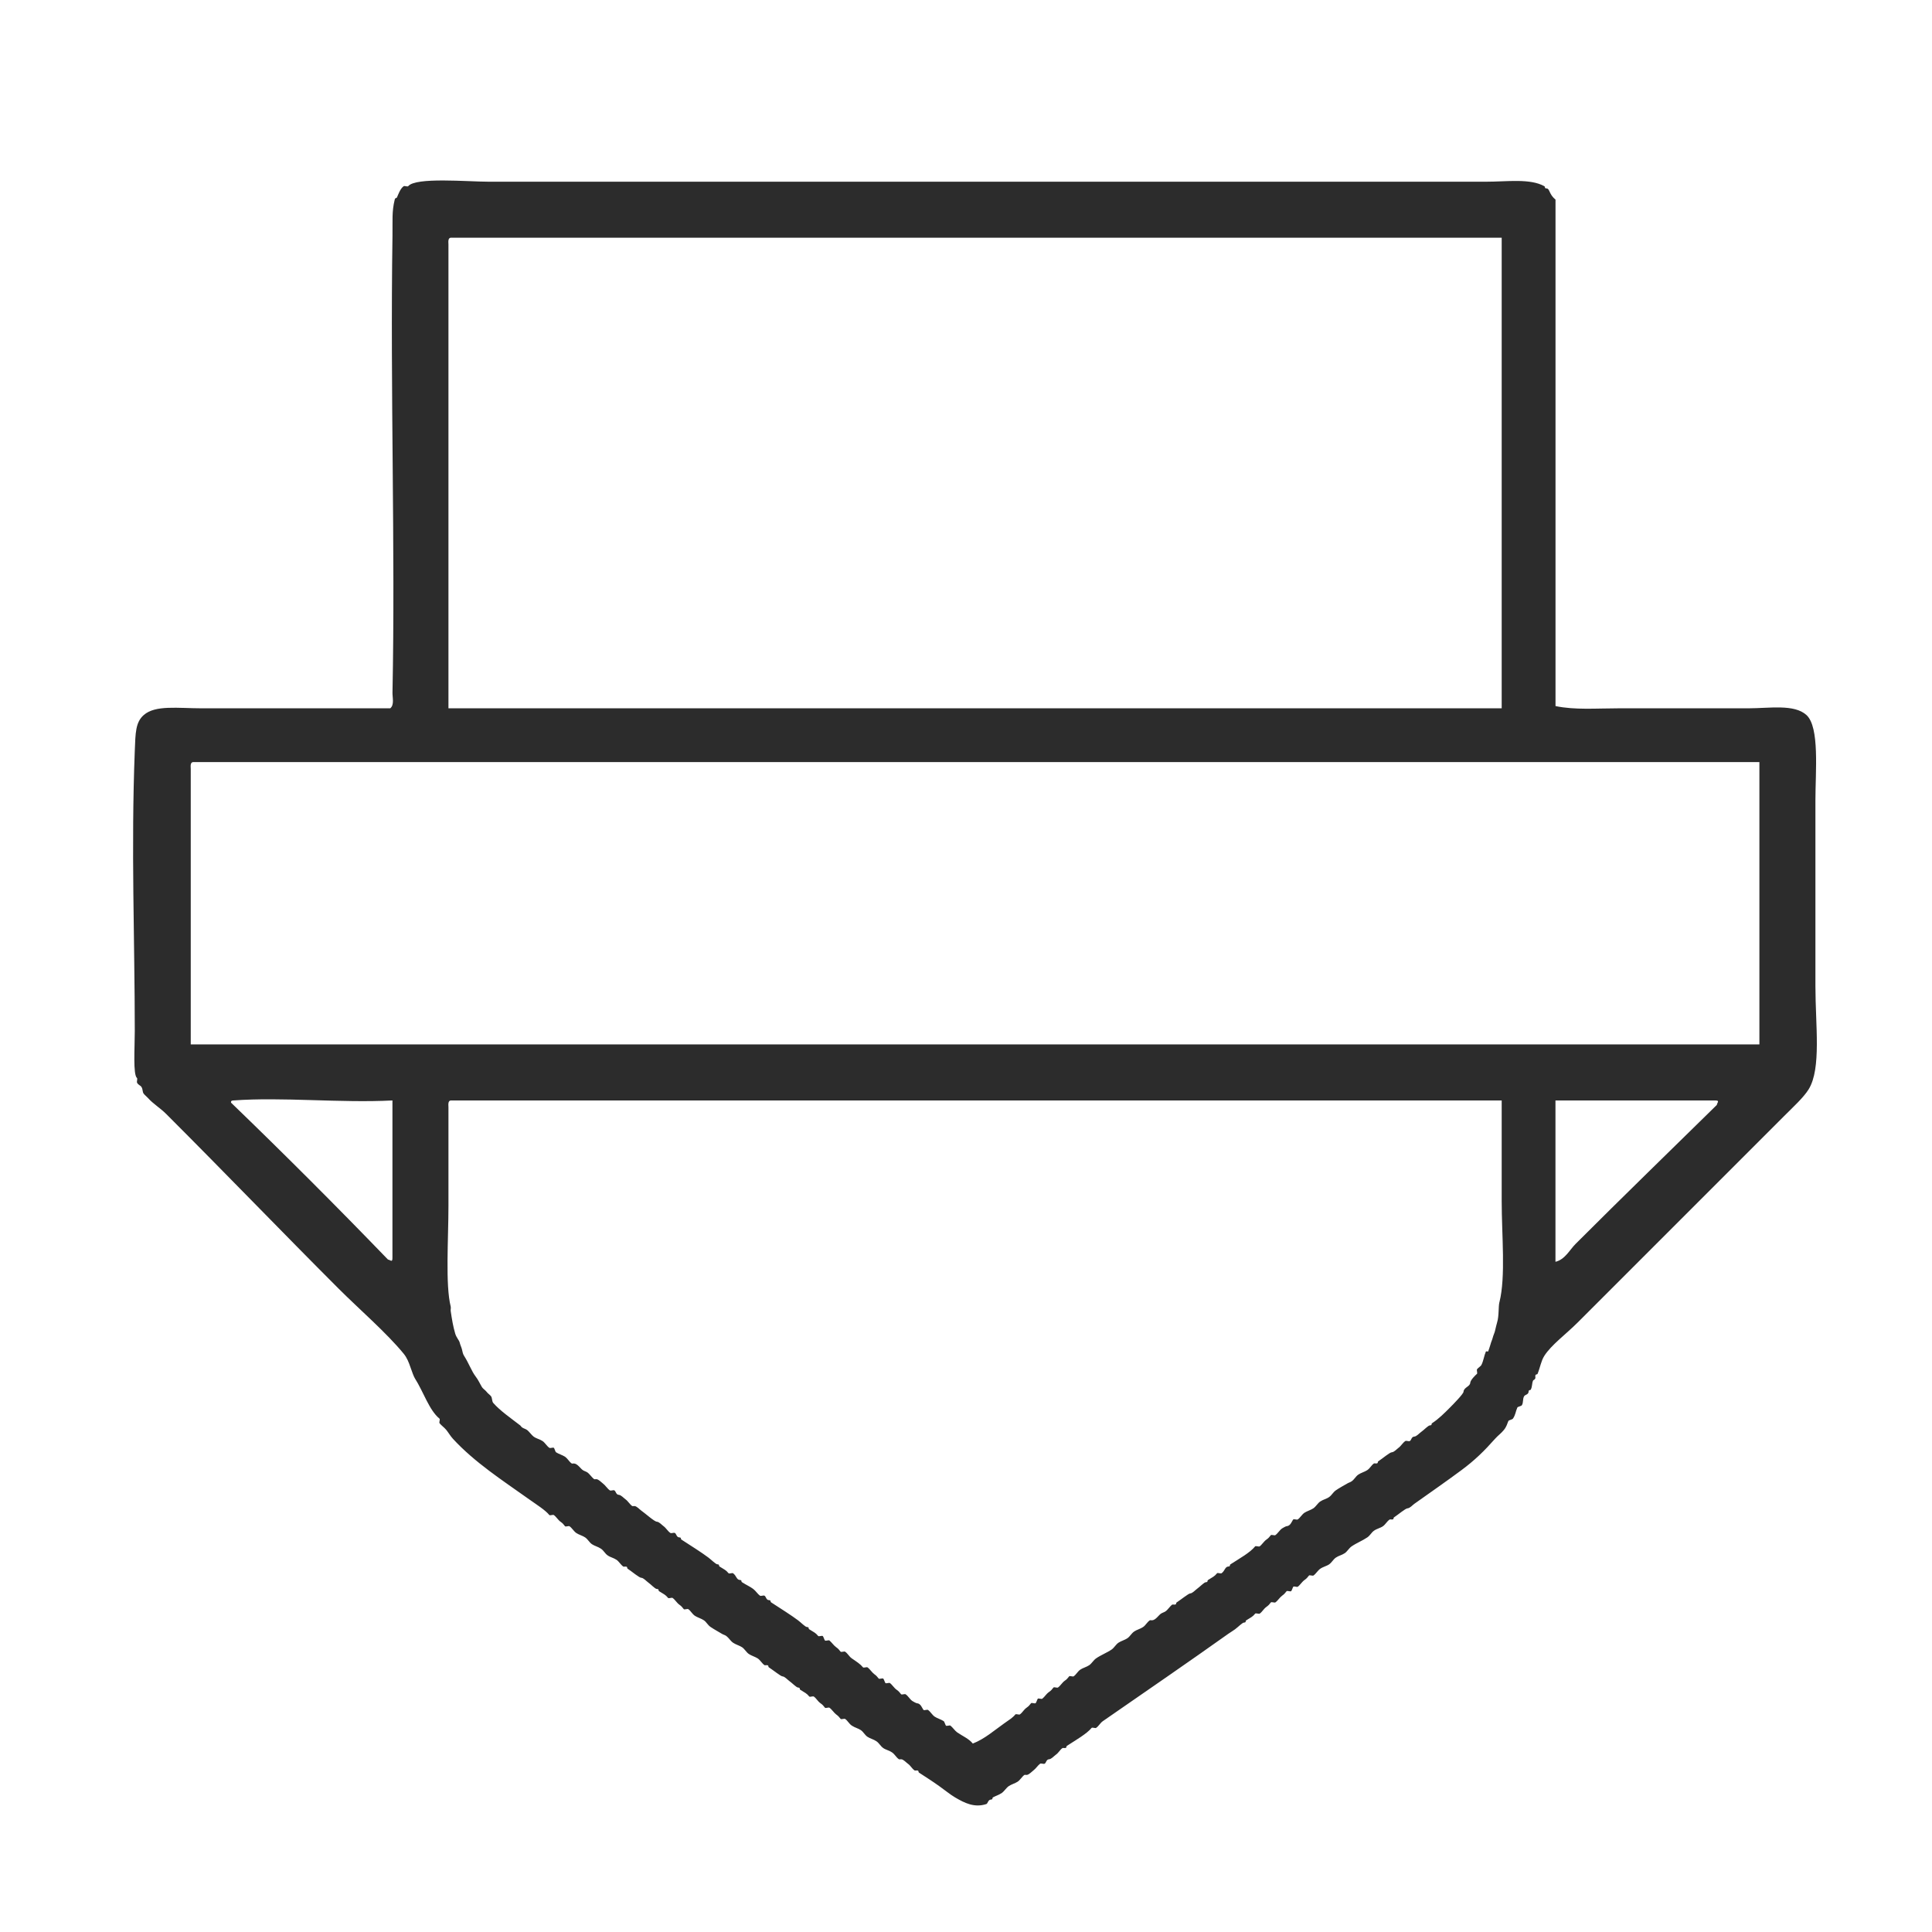 <svg height="32" viewBox="0 0 1024 1024" width="32" xmlns="http://www.w3.org/2000/svg"><path d="m957.456 378.978c7.058 6.414 4.756 29.973 4.756 45.134v98.574c0 20.848 3.202 43.589-3.57 54.637-2.65 4.327-8.336 9.525-13.063 14.251-37.247 37.247-71.997 71.997-109.274 109.273-6.496 6.497-14.086 11.959-17.81 17.82-1.697 2.67-2.179 6.117-3.559 9.503-.215.511-1.125-.071-1.197 1.187-.01.318.123.89 0 1.187-.318.808-1.044.859-1.187 1.187-.696 1.698-.338 3.069-1.187 4.747-.297.604-1.115-.133-1.187 1.187-.082 1.545-1.872 1.483-2.372 2.384-.871 1.534-.267 3.202-1.187 4.747-.286.482-2.19.778-2.373 1.187-1.023 2.261-.92 3.836-2.384 5.945-.285.419-2.198.808-2.372 1.187-.726 1.615-.83 2.792-2.373 4.747-1.442 1.821-3.192 2.997-4.747 4.757-5.689 6.414-10.598 11.263-17.821 16.623-7.323 5.441-16.542 11.876-24.94 17.82-.931.655-2.322 2.312-3.569 2.372-1.157.062-5.054 3.407-7.12 4.748-.665.43.184 1.115-1.187 1.186-.235.021-1.003-.122-1.187 0-1.514 1.044-2.169 2.588-3.57 3.57-1.371.962-3.233 1.289-4.747 2.373-1.423 1.013-1.964 2.465-3.56 3.559-2.486 1.698-5.779 2.998-8.317 4.757-1.33.91-2.343 2.742-3.559 3.56-1.729 1.156-3.192 1.289-4.757 2.372-1.483 1.033-2.056 2.487-3.56 3.57-1.33.941-3.202 1.279-4.756 2.373-1.279.89-2.302 2.701-3.56 3.559-.43.297-2.056-.389-2.372 0-.941 1.156-1.126 1.483-2.373 2.373-1.371.972-2.373 2.721-3.57 3.57-.419.297-2.056-.4-2.372 0-.349.418-.767 2.076-1.187 2.372-.43.297-2.057-.389-2.373 0-.941 1.146-1.156 1.473-2.373 2.373-1.299.951-2.28 2.66-3.569 3.56-.431.307-2.057-.39-2.373 0-.941 1.156-1.136 1.482-2.373 2.372-1.596 1.146-2.138 2.579-3.559 3.57-.43.297-2.067-.389-2.384 0-1.473 1.8-2.199 1.913-4.748 3.559-.655.431.185 1.116-1.186 1.187-.911.052-2.917 2.179-4.757 3.57-1.207.91-2.302 1.473-3.56 2.373-20.644 14.689-42.401 29.625-66.514 46.319-1.442 1.003-2.077 2.547-3.56 3.56-.43.297-2.056-.389-2.372 0-2.537 3.1-8.205 6.353-13.074 9.503-.655.43.194 1.115-1.187 1.187-.225.01-1.001-.123-1.187 0-1.39.951-2.005 2.476-3.559 3.559-.941.665-2.323 2.313-3.56 2.384-1.523.072-1.504 1.975-2.384 2.373-.593.266-1.852-.368-2.372 0-1.187.839-2.22 2.578-3.56 3.559-.9.665-2.353 2.313-3.559 2.373-.235.021-1.013-.123-1.187 0-1.3.9-2.23 2.67-3.57 3.57-1.257.839-3.427 1.463-4.747 2.373-1.249.859-2.609 2.915-3.57 3.559-1.882 1.268-3.253 1.534-4.747 2.373-.634.358.163 1.125-1.187 1.197-1.453.072-1.586 2.107-2.373 2.373-6.271 2.046-11.446-.501-16.634-3.57-2.527-1.494-5.268-3.775-8.317-5.933-3.427-2.446-6.793-4.615-10.68-7.131-.665-.419.184-1.115-1.197-1.187-.225-.01-1.003.134-1.187 0-1.473-1.012-2.118-2.568-3.56-3.559-.951-.655-2.312-2.312-3.56-2.373-.235-.02-1.003.123-1.187 0-1.483-1.013-2.128-2.568-3.57-3.57-1.637-1.145-3.488-1.463-4.747-2.372-1.514-1.085-2.087-2.527-3.56-3.56-1.565-1.094-3.396-1.463-4.757-2.372-1.483-.993-2.066-2.517-3.56-3.57-1.34-.931-3.171-1.309-4.757-2.373-1.545-1.033-2.138-2.568-3.56-3.559-.43-.308-2.056.389-2.373 0-.941-1.146-1.156-1.483-2.373-2.373-1.207-.89-2.23-2.629-3.57-3.57-.419-.297-2.056.389-2.373 0-.941-1.146-1.125-1.483-2.373-2.372-1.596-1.146-2.138-2.569-3.56-3.56-.43-.297-2.066.389-2.384 0-1.473-1.8-2.199-1.913-4.747-3.57-.655-.419.184-1.115-1.187-1.187-.941-.051-3.059-2.353-4.757-3.559-.91-.655-2.332-2.312-3.56-2.373-.87-.051-5.054-3.407-7.13-4.756-.655-.419.194-1.116-1.187-1.187-.225-.01-1.003.133-1.187 0-1.289-.9-2.23-2.67-3.56-3.56-1.258-.838-3.437-1.463-4.747-2.372-1.289-.89-2.24-2.68-3.57-3.57-1.248-.839-3.437-1.453-4.747-2.373-1.422-.992-2.332-2.65-3.57-3.559-.767-.574-1.504-.645-2.373-1.187-.88-.563-3.898-2.199-5.933-3.57-1.596-1.064-2.158-2.568-3.57-3.56-1.299-.92-3.488-1.534-4.747-2.372-1.586-1.064-2.158-2.588-3.56-3.56-.43-.307-2.056.389-2.384 0-.941-1.156-1.125-1.483-2.373-2.384-1.35-.971-2.24-2.65-3.56-3.559-.43-.297-2.056.389-2.373 0-1.473-1.8-2.199-1.913-4.757-3.56-.655-.43.184-1.115-1.187-1.187-1.033-.061-2.895-2.239-4.747-3.569-.921-.656-2.332-2.313-3.57-2.373-1.156-.061-5.043-3.407-7.12-4.747-.665-.43.184-1.115-1.187-1.187-.225-.021-1.013.123-1.187 0-1.34-.941-2.332-2.742-3.57-3.57-1.719-1.146-3.181-1.279-4.747-2.373-1.422-.992-2.015-2.527-3.56-3.559-1.586-1.064-3.417-1.442-4.757-2.373-1.442-1.013-2.025-2.465-3.56-3.57-1.228-.87-3.447-1.463-4.757-2.372-1.289-.9-2.281-2.69-3.56-3.56-.43-.297-2.056.389-2.373 0-.951-1.166-1.105-1.494-2.373-2.384-1.309-.9-2.291-2.68-3.57-3.559-.43-.297-2.056.389-2.373 0-2.199-2.69-6.66-5.442-10.69-8.317-14.076-10.015-28.848-19.54-40.377-32.06-1.361-1.473-2.384-3.295-3.57-4.757-1.033-1.279-2.721-2.424-3.56-3.56-.317-.418.389-2.056 0-2.372-5.534-4.533-8.44-14.117-13.063-21.38-.563-.88-1.534-3.488-2.373-5.943-.829-2.414-1.79-4.951-3.57-7.12-8.992-10.997-23.733-23.743-34.444-34.444-30.669-30.679-58.862-60.059-91.454-92.651-3.038-3.038-7.038-5.483-9.503-8.307-.665-.767-1.831-1.667-2.373-2.384-.777-1.013-.409-2.332-1.187-3.559-.634-1.013-1.739-.993-2.373-2.373-.205-.43.338-2.097 0-2.373-2.199-1.8-1.187-15.948-1.187-24.94 0-48.387-2.015-96.641 0-148.475.368-9.473.358-15.15 4.747-18.997 6.179-5.432 18.066-3.57 30.884-3.57h99.771c2.261-1.852 1.136-5.688 1.187-8.307 1.545-77.337-1.248-160.393 0-242.302.123-7.908-.409-12.603 1.187-19.007.307-1.207.9-.573 1.187-1.187.634-1.371 1.708-4.644 3.56-5.933.43-.297 2.056.389 2.384 0 4.01-4.91 31.579-2.373 42.75-2.373h528.542c11.099 0 23.303-1.841 30.883 2.373.624.348-.152 1.115 1.187 1.187 1.79.092 1.187 3.018 4.748 5.933v268.429c10.3 2.148 21.616 1.187 33.257 1.187h68.887c11.261-.006 24.364-2.359 30.871 3.564zm-24.941 174.592c0-49.88 0-99.771 0-149.651-276.746 0-553.482 0-830.229 0-1.381.194-1.289 1.872-1.187 3.56v146.091h831.415zm-22.568 32.071c.256-1.495 1.853-2.424-1.187-2.373-28.11 0-56.223 0-84.333 0v85.511c5.063-1.207 7.458-6.261 10.689-9.503 25.104-25.095 50.054-49.298 74.831-73.634zm-115.207 104.517c3.387-13.566 1.187-35.427 1.187-53.451 0-17.595 0-35.201 0-53.44-185.681 0-371.361 0-557.042 0-1.391.193-1.289 1.872-1.197 3.559v52.265c0 17.923-1.698 41.901 1.197 53.439.184.747-.123 1.627 0 2.384.696 4.542 1.207 7.918 2.373 11.877.644 2.198 2.066 3.518 2.373 4.747.379 1.524.931 2.517 1.187 3.56.43 1.698.45 2.404 1.187 3.569 2.414 3.785 4.031 8.195 5.943 10.69 1.719 2.24 2.435 4.123 3.56 5.933.43.697 1.841 1.647 2.373 2.373.747 1.013 1.719 1.514 2.373 2.384.696.9.409 2.67 1.197 3.56 3.632 4.143 9.166 7.938 14.25 11.876.542.419.409.697 1.187 1.187.849.542 1.596.655 2.373 1.187 1.166.798 2.517 2.823 3.56 3.57 1.688 1.187 3.171 1.308 4.757 2.372 1.238.83 2.22 2.62 3.56 3.56.532.368 1.78-.266 2.373 0 .379.174.767 2.077 1.197 2.373 1.238.859 3.427 1.472 4.747 2.372 1.565 1.085 2.169 2.62 3.56 3.57.184.123.962-.01 1.187 0 1.923.102 3.499 2.762 4.757 3.56.849.541 1.586.655 2.373 1.186 1.156.789 2.517 2.835 3.56 3.57.184.123.962-.02 1.187 0 1.217.062 2.67 1.708 3.57 2.373 1.197.879 2.22 2.619 3.56 3.559.522.368 1.78-.266 2.373 0 .88.4.859 2.291 2.373 2.373 1.248.072 2.629 1.719 3.57 2.373 1.289.91 2.291 2.69 3.56 3.569.184.123.962-.01 1.187 0 1.238.062 2.639 1.72 3.56 2.373 2.251 1.586 6.977 5.872 8.317 5.933 1.238.072 2.65 1.72 3.57 2.384 1.279.911 2.179 2.598 3.56 3.56.532.367 1.78-.266 2.373 0 .88.399.859 2.291 2.373 2.372 1.371.072.532.767 1.187 1.187 4.941 3.202 10.711 6.835 14.26 9.503 1.616 1.228 3.857 3.519 4.747 3.57 1.371.072.532.757 1.187 1.187 2.557 1.646 3.284 1.76 4.757 3.559.317.389 1.944-.297 2.373 0 1.77 1.238 1.841 3.469 3.56 3.56 1.371.072.532.767 1.187 1.187 2.394 1.545 4.276 2.312 5.943 3.569 1.33 1.003 2.384 2.732 3.56 3.56.532.368 1.78-.266 2.373 0 .88.399.859 2.291 2.373 2.373 1.381.071.532.767 1.197 1.187 4.685 3.038 10.833 6.926 14.25 9.502 1.78 1.341 3.775 3.51 4.747 3.56 1.371.082.532.767 1.187 1.197 2.557 1.647 3.284 1.76 4.757 3.56.317.389 1.944-.297 2.373 0 .409.285.849 1.953 1.187 2.372.327.4 1.964-.326 2.373 0 1.176.921 2.261 2.639 3.57 3.56 1.248.89 1.432 1.228 2.373 2.384.317.379 1.944-.297 2.373 0 1.483 1.012 2.118 2.557 3.56 3.559 2.752 1.903 4.45 2.926 5.943 4.748.317.389 1.944-.297 2.373 0 1.279.879 2.291 2.628 3.56 3.569 1.228.89 1.442 1.228 2.384 2.373.317.389 1.944-.297 2.373 0 .419.297.839 1.954 1.187 2.373.317.389 1.944-.297 2.373 0 1.197.838 2.199 2.598 3.57 3.559 1.248.89 1.422 1.228 2.373 2.384.317.379 1.944-.297 2.373 0 1.514 1.033 2.158 2.579 3.56 3.56.389.266 2.036 1.166 2.373 1.187 2.189.112 2.762 2.587 3.57 3.559.317.389 1.944-.297 2.373 0 1.279.88 2.24 2.68 3.56 3.57 1.33.89 3.509 1.513 4.757 2.372.409.277.849 1.965 1.187 2.373.317.389 1.944-.297 2.373 0 1.044.737 2.414 2.762 3.56 3.56 2.761 1.923 6.189 3.325 8.317 5.943 6.169-2.373 11.364-6.966 16.634-10.69 2.731-1.933 4.44-2.925 5.933-4.747.318-.389 1.954.297 2.373 0 1.432-1.013 1.964-2.424 3.57-3.57 1.238-.89 1.431-1.216 2.372-2.372.318-.39 1.944.296 2.373 0 .419-.297.839-1.954 1.187-2.373.327-.4 1.964.327 2.373 0 1.32-1.033 2.024-2.476 3.569-3.57 1.249-.88 1.432-1.216 2.373-2.373.317-.389 1.944.297 2.373 0 1.279-.87 2.261-2.66 3.559-3.559 1.279-.88 1.432-1.217 2.384-2.373.318-.389 1.944.286 2.373 0 1.39-.951 2.005-2.486 3.559-3.57 1.238-.859 3.458-1.441 4.757-2.372s2.22-2.629 3.559-3.56c2.528-1.769 5.841-3.038 8.318-4.747 1.279-.89 2.23-2.68 3.559-3.57s3.509-1.504 4.747-2.373c1.442-1.012 2.025-2.454 3.57-3.559 1.217-.88 3.437-1.463 4.748-2.384 1.412-.972 2.046-2.517 3.559-3.56.184-.122.962.011 1.187 0 1.923-.102 3.499-2.761 4.757-3.559.848-.542 1.596-.655 2.372-1.187 1.3-.88 2.312-2.69 3.56-3.57.184-.123.961.021 1.197 0 1.371-.071.522-.756 1.187-1.186 2.076-1.341 6.249-4.707 7.12-4.748 1.238-.061 2.65-1.719 3.569-2.373 1.688-1.216 3.806-3.518 4.748-3.569 1.371-.072.532-.757 1.187-1.187 2.557-1.647 3.284-1.76 4.747-3.56.327-.389 1.954.297 2.384 0 1.769-1.238 1.841-3.477 3.559-3.559 1.372-.082.533-.767 1.187-1.187 4.941-3.202 10.281-6.107 13.064-9.503.317-.389 1.954.286 2.384 0 1.166-.808 2.21-2.619 3.559-3.57 1.258-.879 1.432-1.216 2.373-2.372.317-.39 1.943.297 2.373 0 1.279-.871 2.271-2.651 3.569-3.56.379-.276 2.036-1.176 2.373-1.187 2.179-.123 2.762-2.587 3.56-3.57.317-.377 1.943.297 2.372 0 1.289-.879 2.24-2.669 3.57-3.559 1.248-.839 3.427-1.463 4.747-2.373 1.331-.92 2.343-2.742 3.56-3.559 1.719-1.156 3.18-1.289 4.756-2.384 1.442-1.003 2.016-2.455 3.56-3.56 1.769-1.267 5.217-3.11 5.943-3.559.849-.542 1.587-.656 2.373-1.187 1.597-1.095 2.148-2.568 3.56-3.57 1.299-.92 3.499-1.534 4.756-2.372 1.597-1.075 2.149-2.579 3.56-3.56.174-.133.961.01 1.187 0 1.371-.072.532-.767 1.186-1.187 2.077-1.34 5.964-4.695 7.131-4.756 1.227-.062 2.639-1.72 3.559-2.373 1.279-.921 2.179-2.598 3.56-3.56.532-.367 1.779.267 2.384 0 .87-.399.849-2.302 2.372-2.372 1.249-.072 2.62-1.729 3.56-2.384 1.728-1.197 3.774-3.51 4.756-3.56 1.372-.071.523-.757 1.187-1.187 3.447-2.23 6.68-5.492 9.493-8.317 1.8-1.8 7.069-7.191 7.13-8.317.123-2.343 3.458-2.742 3.56-4.747.082-1.473 2.854-4.164 3.57-4.748.358-.307-.246-1.943 0-2.383.377-.675 1.974-1.575 2.372-2.373 1.105-2.21 1.371-4.777 2.373-7.12.061-.144 1.064.102 1.187 0 .102-.092 1.187-3.57 1.187-3.57.389-1.524.93-2.517 1.186-3.559.39-1.524.931-2.518 1.198-3.56.5-2.015.788-3.447 1.186-4.757 1.06-3.456.589-8.233 1.203-10.688zm1.186-314.75c0-83.137 0-166.275 0-249.422-185.681 0-371.361 0-557.042 0-1.391.205-1.289 1.882-1.197 3.57v245.852zm-590.298 292.183c1.494.266 2.424 1.853 2.373-1.187 0-27.712 0-55.425 0-83.137-27.6 1.422-58.32-1.913-84.334 0-.726.051-1.401.184-1.187 1.187 28.214 27.221 55.926 54.934 83.148 83.137z" fill="#2c2c2c"/></svg>